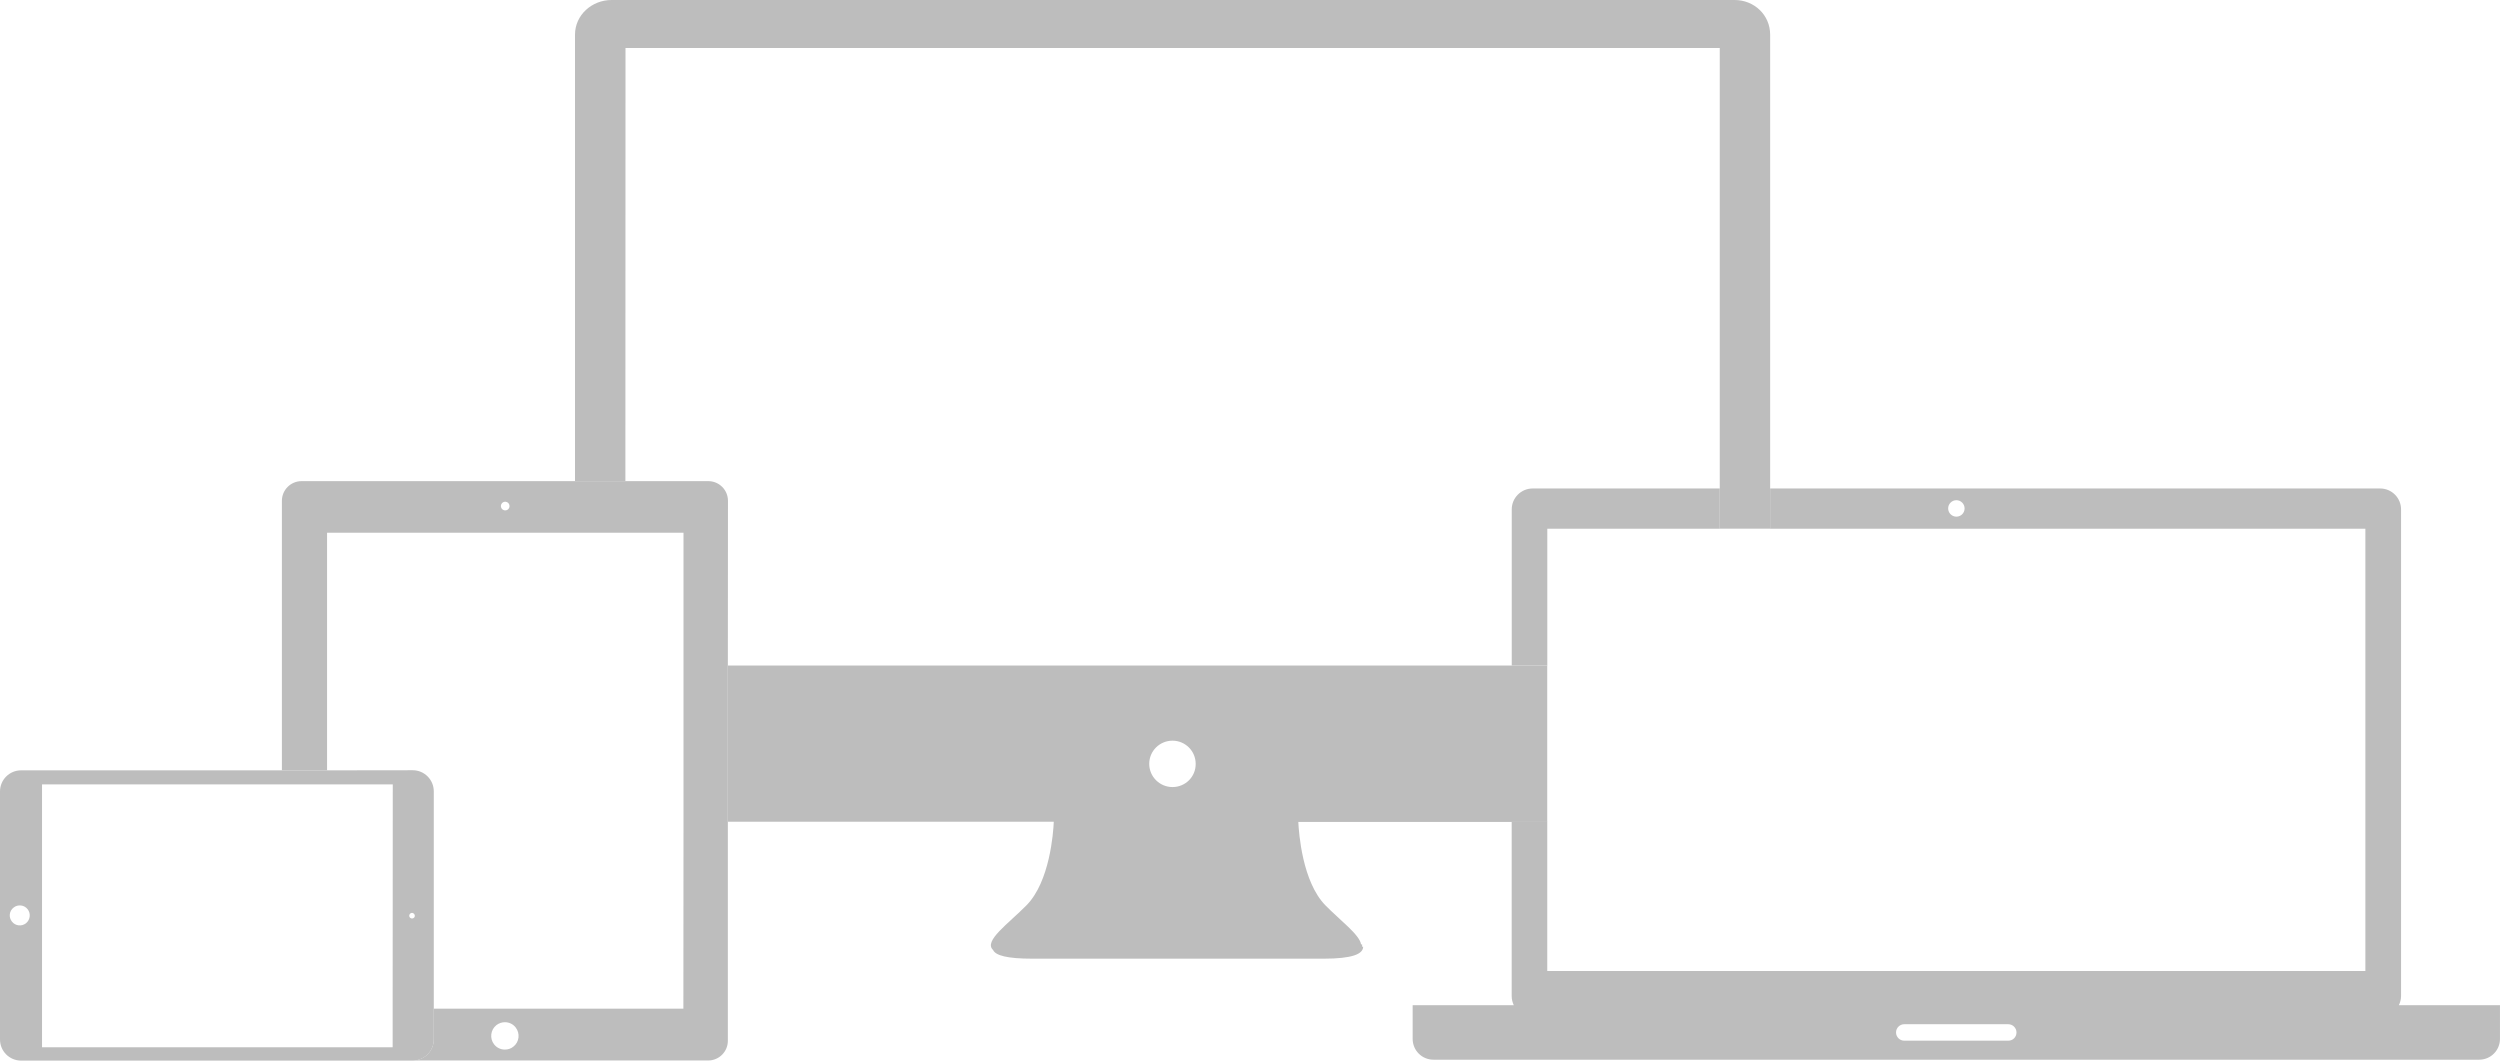 <svg width="330" height="140" viewBox="0 0 330 140" version="1.1" xmlns="http://www.w3.org/2000/svg" xmlns:xlink="http://www.w3.org/1999/xlink">
<title>np_responsive-design_67746_000000</title>
<desc>Created using Figma</desc>
<g id="Canvas" transform="translate(3564 7506)">
<g id="np_responsive-design_67746_000000">
<g id="Group">
<g id="Vector">
<use xlink:href="#path0_fill" transform="translate(-3377.53 -7441.52)" fill="#BDBDBD"/>
</g>
<g id="Vector">
<use xlink:href="#path1_fill" transform="translate(-3364.45 -7441.52)" fill="#BDBDBD"/>
</g>
<g id="Vector">
<use xlink:href="#path2_fill" transform="translate(-3488.1 -7506)" fill="#BDBDBD"/>
</g>
<g id="Vector">
<use xlink:href="#path3_fill" transform="translate(-3467.91 -7418.15)" fill="#BDBDBD"/>
</g>
<g id="Vector">
<use xlink:href="#path4_fill" transform="translate(-3526.79 -7442.49)" fill="#BDBDBD"/>
</g>
<g id="Vector">
<use xlink:href="#path5_fill" transform="translate(-3564 -7404.33)" fill="#BDBDBD"/>
</g>
</g>
</g>
</g>
<defs>
<path id="path0_fill" d="M 130.469 67.012L 130.469 2.755C 130.469 1.24 129.231 1.69334e-06 127.717 1.69334e-06L 47.186 1.69334e-06L 47.186 5.312L 125.76 5.312L 125.76 63.691L 17.767 63.691L 17.767 43.976L 13.073 43.976L 13.073 67.013C 13.073 67.441 13.18 67.839 13.348 68.207L 5.28455e-07 68.207L 5.28455e-07 72.646C 5.28455e-07 74.176 1.223 75.401 2.752 75.401L 140.775 75.401C 142.304 75.401 143.527 74.176 143.527 72.646L 143.527 68.207L 130.179 68.207C 130.347 67.855 130.469 67.457 130.469 67.013L 130.469 67.012ZM 71.772 3.719C 71.175 3.719 70.686 3.229 70.686 2.632C 70.686 2.035 71.175 1.546 71.772 1.546C 72.368 1.546 72.857 2.035 72.857 2.632C 72.857 3.245 72.368 3.719 71.772 3.719ZM 78.621 72.89L 64.891 72.89C 64.295 72.89 63.806 72.4 63.806 71.803C 63.806 71.207 64.295 70.717 64.891 70.717L 78.621 70.717C 79.218 70.717 79.707 71.207 79.707 71.803C 79.707 72.416 79.233 72.89 78.621 72.89Z"/>
<path id="path1_fill" d="M 27.46 5.312L 27.46 -4.06593e-06L 2.752 -4.06593e-06C 1.238 -4.06593e-06 6.82787e-06 1.24 6.82787e-06 2.755L 6.82787e-06 23.374L 4.694 23.374L 4.694 5.311L 27.46 5.312Z"/>
<path id="path2_fill" d="M 6.667 6.34L 151.109 6.34L 151.109 69.786L 157.76 69.786L 157.76 4.577C 157.76 1.975 155.65 4.78344e-07 153.066 4.78344e-07L 4.832 4.78344e-07C 2.232 4.78344e-07 3.66718e-06 1.975 3.66718e-06 4.577L 3.66718e-06 63.509L 6.651 63.509L 6.667 6.34Z"/>
<path id="path3_fill" d="M 108.145 -4.54427e-06L -2.26959e-06 -4.54427e-06L -2.26959e-06 20.619L 43.009 20.619C 42.948 22.103 42.474 28.517 39.431 31.624C 37.031 34.073 33.698 36.369 34.997 37.548C 35.319 38.267 36.817 38.696 40.211 38.696L 58.819 38.696L 59.996 38.696L 78.604 38.696C 82.472 38.696 83.833 38.068 83.848 37.119L 83.71 37.119L 83.71 36.813L 83.573 36.813C 83.389 35.543 80.821 33.645 78.864 31.655C 75.821 28.547 75.362 22.134 75.286 20.649L 108.144 20.649L 108.145 -4.54427e-06ZM 58.682 16.042C 56.985 16.042 55.608 14.664 55.608 12.98C 55.608 11.281 56.984 9.919 58.682 9.919C 60.379 9.919 61.74 11.297 61.74 12.98C 61.755 14.68 60.379 16.042 58.682 16.042Z"/>
<path id="path4_fill" d="M 58.882 2.602C 58.882 1.163 57.72 -2.8605e-06 56.282 -2.8605e-06L 2.599 -2.8605e-06C 1.162 -2.8605e-06 -4.06137e-08 1.163 -4.06137e-08 2.602L -4.06137e-08 38.176L 5.963 38.176L 5.963 6.812L 53.012 6.812L 53.012 44.941L 52.996 69.632L 20.047 69.632L 20.047 73.688C 20.047 75.219 18.808 76.474 17.264 76.474L 56.268 76.474C 57.705 76.474 58.867 75.311 58.867 73.872L 58.867 24.321L 58.882 2.602ZM 29.938 3.628C 29.755 3.888 29.388 3.934 29.143 3.75C 28.883 3.567 28.837 3.199 29.021 2.954C 29.204 2.694 29.556 2.648 29.816 2.832C 30.061 3.015 30.122 3.383 29.938 3.628ZM 30.55 74.652C 30.229 74.912 29.846 75.035 29.434 75.035C 28.868 75.035 28.363 74.79 28.012 74.346C 27.4 73.566 27.538 72.418 28.317 71.805C 28.639 71.56 29.021 71.422 29.434 71.422C 29.999 71.422 30.504 71.667 30.856 72.111C 31.467 72.892 31.345 74.04 30.55 74.652Z"/>
<path id="path5_fill" d="M 57.259 35.543L 57.259 2.786C 57.259 1.255 56.02 -9.42338e-07 54.476 -9.42338e-07L 43.162 0.015L 2.783 0.015C 1.254 0.015 3.16548e-08 1.255 3.16548e-08 2.801L 3.16548e-08 35.543C 3.16548e-08 37.074 1.238 38.329 2.783 38.329L 54.493 38.329C 56.022 38.314 57.261 37.074 57.261 35.543L 57.259 35.543ZM 3.423 20.205C 2.857 20.649 2.016 20.557 1.573 19.976C 1.114 19.394 1.221 18.567 1.802 18.123C 2.368 17.68 3.209 17.771 3.652 18.353C 4.096 18.919 3.989 19.761 3.423 20.205ZM 51.83 31.471L 51.83 36.569L 5.548 36.569L 5.548 1.867L 51.846 1.867L 51.83 31.471ZM 54.689 19.425C 54.567 19.578 54.337 19.624 54.169 19.501C 54.001 19.379 53.97 19.149 54.093 18.981C 54.215 18.812 54.444 18.782 54.597 18.904C 54.766 19.027 54.811 19.256 54.689 19.425L 54.689 19.425Z"/>
</defs>
</svg>
